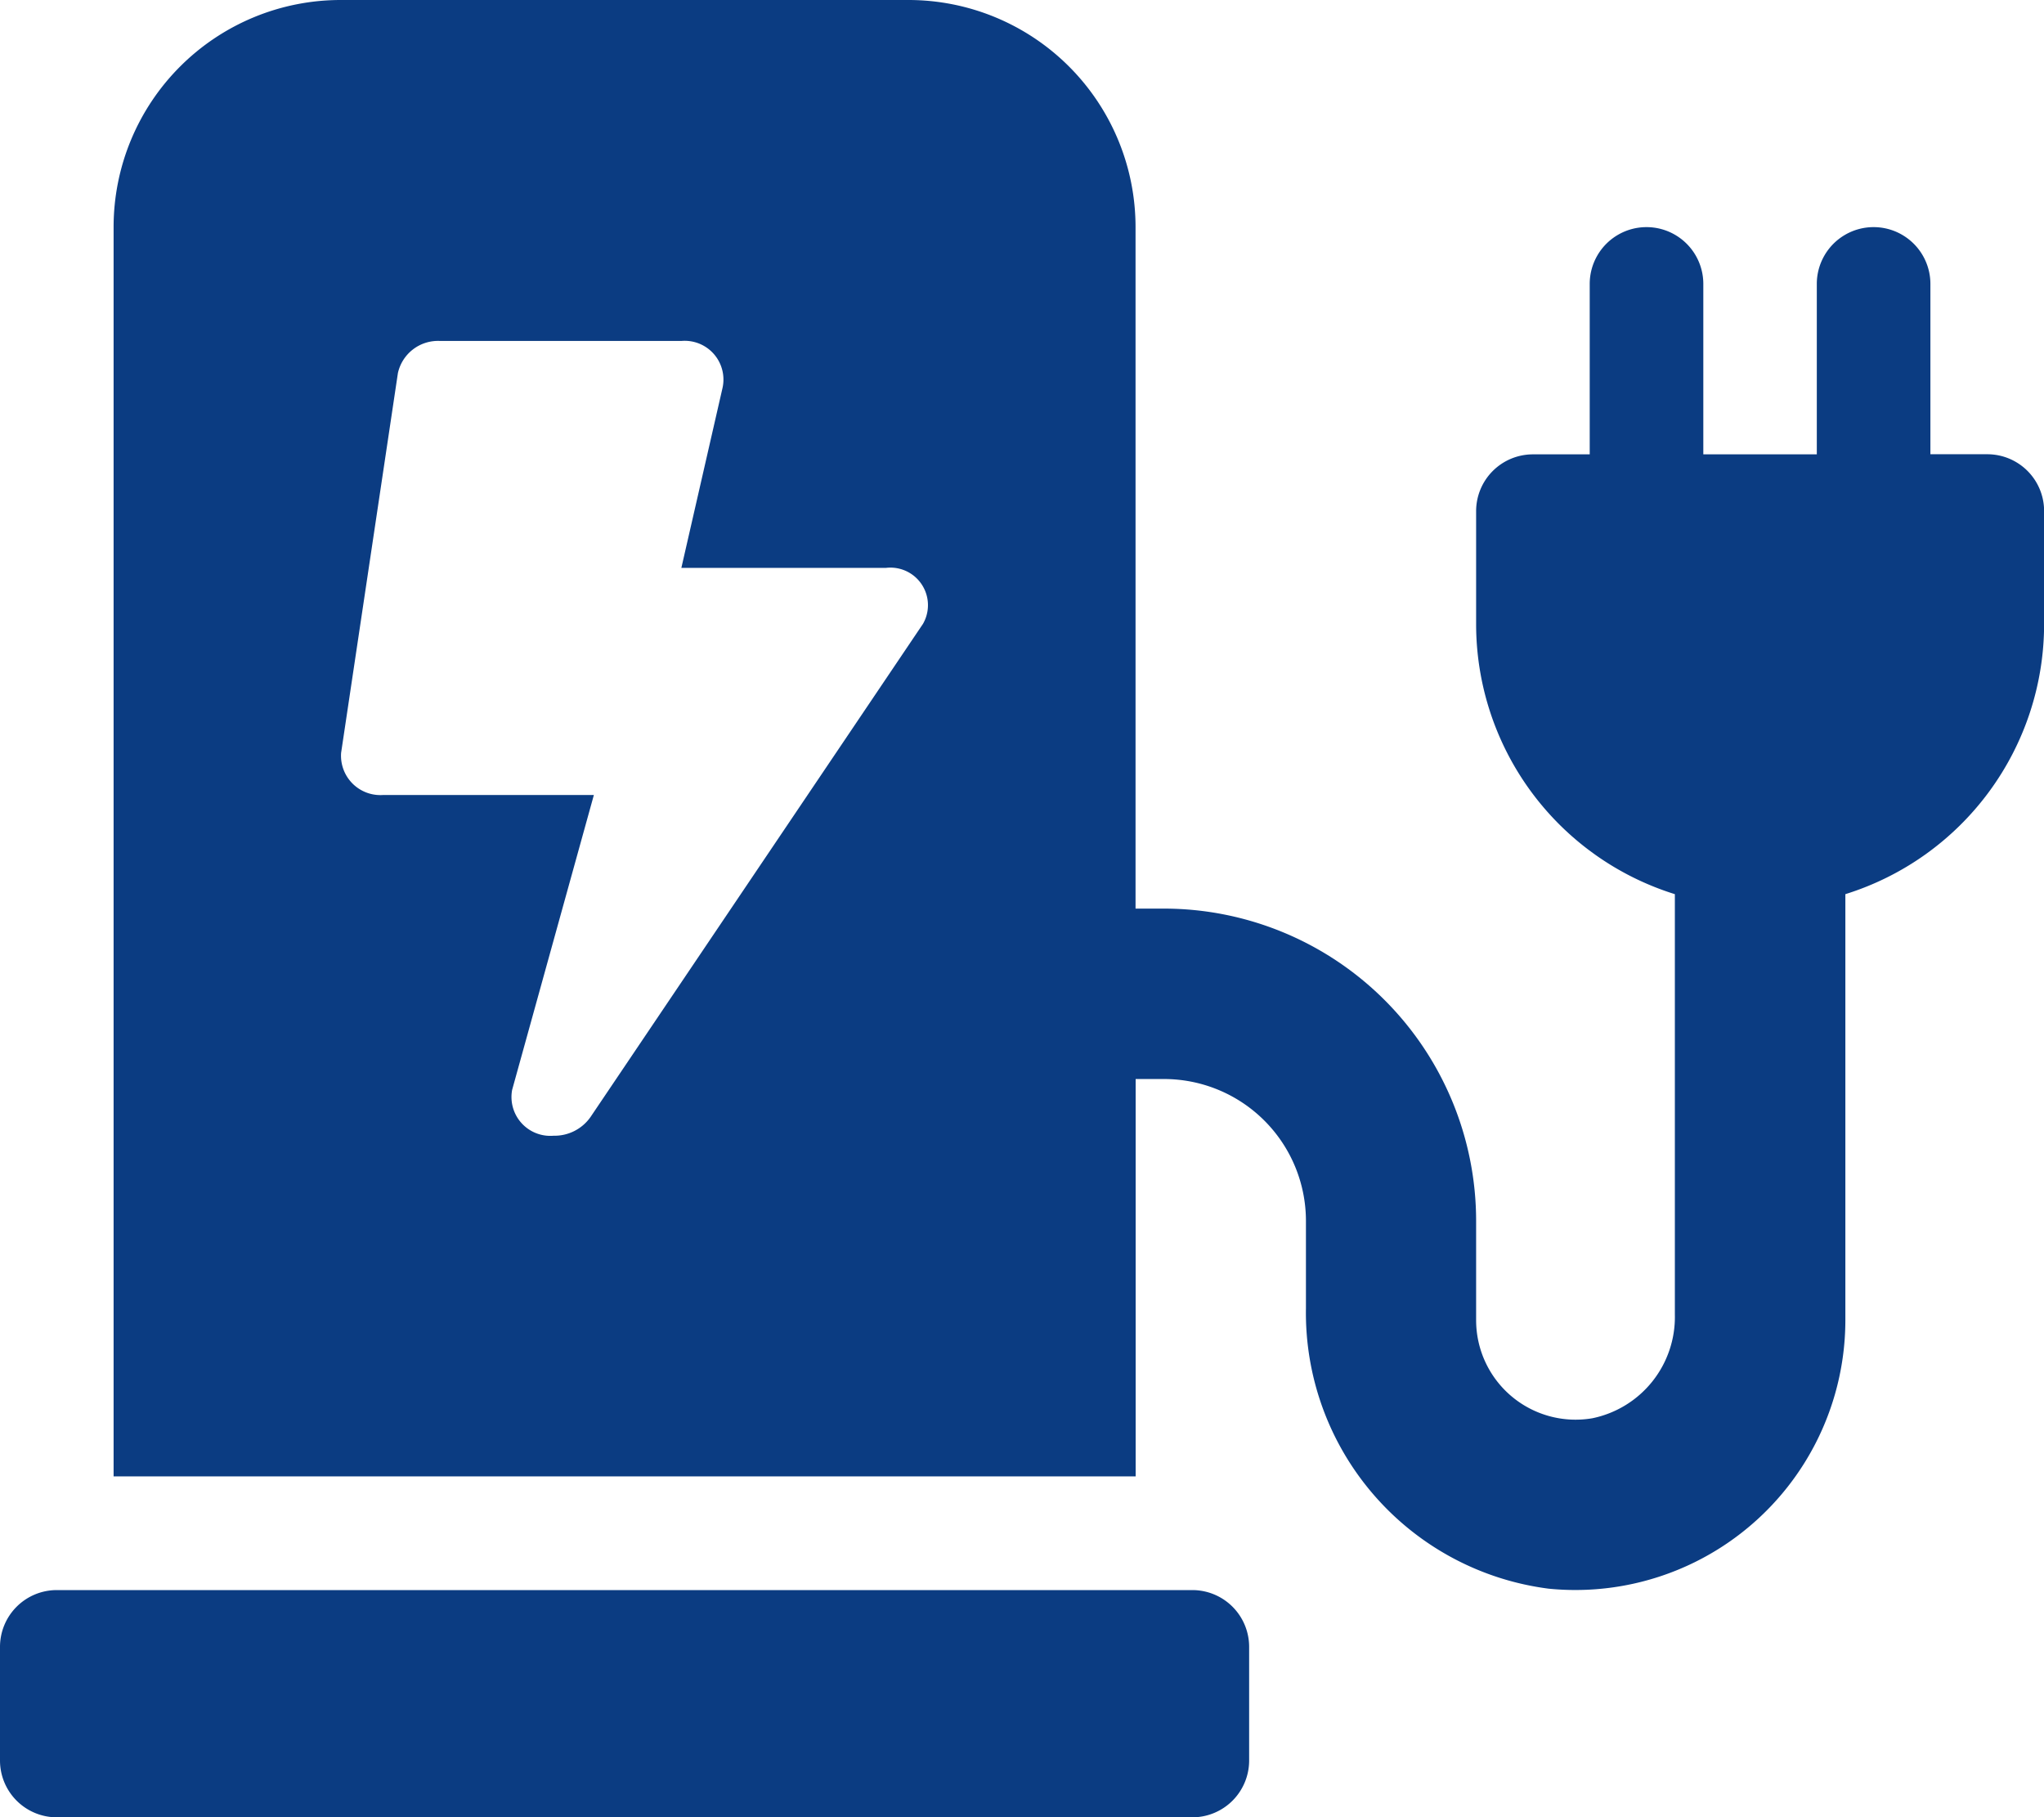 <svg xmlns="http://www.w3.org/2000/svg" width="19.109" height="16.986" viewBox="0 0 19.109 16.986"><defs><style>.a{fill:#0b3c82;}</style></defs><path class="a" d="M11.147,14.863H.531A.531.531,0,0,0,0,15.394v1.062a.531.531,0,0,0,.531.531H11.147a.531.531,0,0,0,.531-.531V15.394A.531.531,0,0,0,11.147,14.863Zm6.9-10.616V2.654a.531.531,0,1,0-1.062,0V4.247H15.924V2.654a.531.531,0,0,0-1.062,0V4.247h-.531a.531.531,0,0,0-.531.531V5.839a2.645,2.645,0,0,0,1.858,2.519v3.931a.966.966,0,0,1-.772.968.93.93,0,0,1-1.086-.916v-.929a2.92,2.92,0,0,0-2.919-2.919h-.265V2.123A2.123,2.123,0,0,0,8.493,0H3.185A2.123,2.123,0,0,0,1.062,2.123V13.8h9.555V10.086h.265a1.327,1.327,0,0,1,1.327,1.327v.816a2.6,2.6,0,0,0,2.27,2.621,2.524,2.524,0,0,0,2.773-2.509V8.358a2.645,2.645,0,0,0,1.858-2.519V4.777a.531.531,0,0,0-.531-.531h-.531ZM8.629,5.831,5.52,10.442a.411.411,0,0,1-.345.174.363.363,0,0,1-.387-.429l.764-2.756H3.583a.368.368,0,0,1-.394-.394l.531-3.55a.384.384,0,0,1,.394-.3H6.37a.362.362,0,0,1,.385.438L6.37,5.308H8.284A.351.351,0,0,1,8.629,5.831Z"/></svg>
